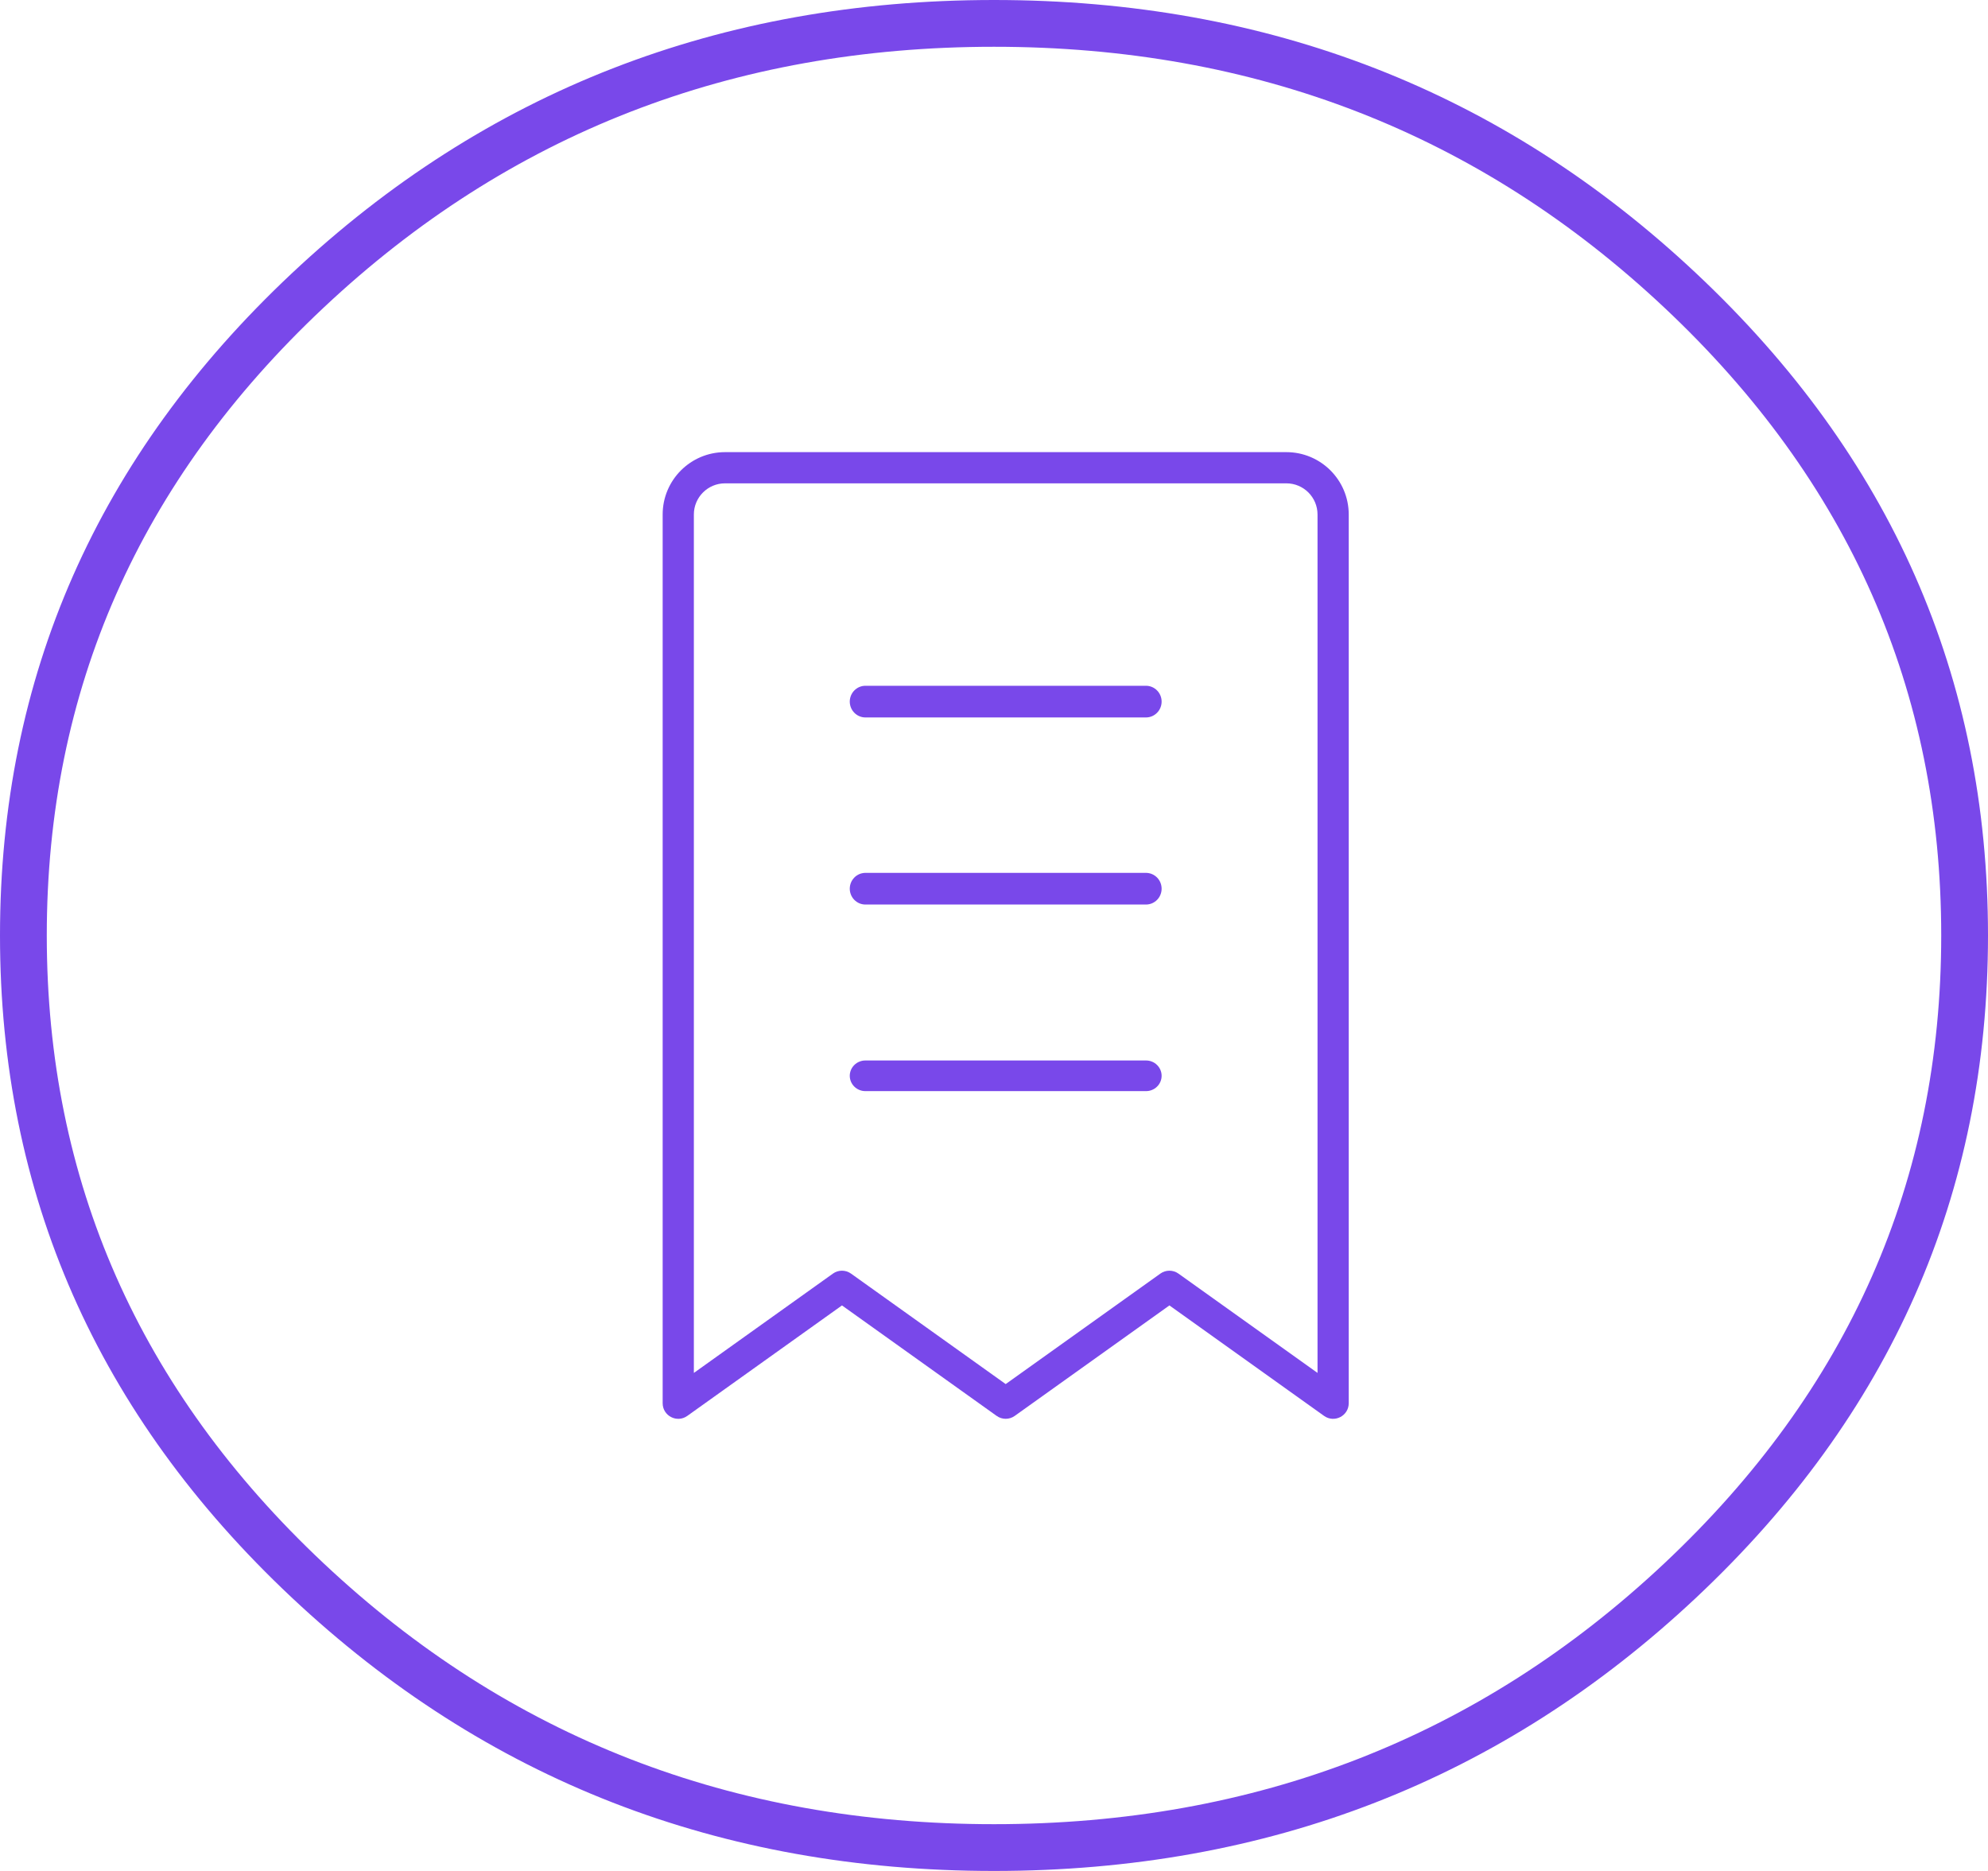 <svg xmlns="http://www.w3.org/2000/svg" xmlns:xlink="http://www.w3.org/1999/xlink" width="85" height="80" viewBox="0 0 85 80" fill="none"><g opacity="1"  transform="translate(1 1)"><mask id="mask-0" fill="white"><path id="圆形 1" fill-rule="evenodd" style="fill:#7948EA" d="M83 39C83 60.539 64.42 78 41.5 78C18.58 78 0 60.539 0 39C0 17.461 18.58 0 41.5 0C64.42 0 83 17.461 83 39Z"></path></mask><path id="圆形 1" fill-rule="evenodd" style="fill:#7948EA" opacity="0" d="M83 39C83 60.539 64.42 78 41.5 78C18.58 78 0 60.539 0 39C0 17.461 18.58 0 41.5 0C64.42 0 83 17.461 83 39Z"></path><path  id="圆形 1" style="fill:#7948EA; opacity:1;" d="M84 39M84 39Q84 55.587 71.53 67.306Q59.086 79 41.5 79Q23.914 79 11.47 67.306Q-1 55.587 -1 39Q-1 22.413 11.47 10.694Q23.914 -1 41.5 -1Q59.086 -1 71.53 10.694Q84 22.413 84 39ZM82 39Q82 23.278 70.16 12.152Q58.294 1 41.5 1Q24.706 1 12.84 12.152Q1 23.278 1 39Q1 54.722 12.84 65.848Q24.706 77 41.5 77Q58.294 77 70.16 65.848Q82 54.722 82 39Z"></path><g mask="url(#mask-0)"><g opacity="1"  transform="translate(18 15)"><mask id="bg-mask-1" fill="white"><use transform="translate(0 0)" xlink:href="#path_1"></use></mask><g mask="url(#bg-mask-1)" ><path  id="路径 1" style="fill:#7948EA; opacity:1;" d="M9.333 6C9.333 4.527 10.527 3.333 12 3.333L36 3.333C37.473 3.333 38.667 4.527 38.667 6L38.667 44C38.667 44.542 38.054 44.858 37.612 44.542L30.613 39.542L31 39L31.387 39.542L24.387 44.542C24.156 44.708 23.844 44.708 23.613 44.542L16.613 39.542L17 39L17.387 39.542L10.387 44.542C9.946 44.858 9.333 44.542 9.333 44L9.333 6Q9.333 5.934 9.346 5.87Q9.359 5.806 9.384 5.745Q9.409 5.684 9.446 5.63Q9.482 5.575 9.529 5.529Q9.575 5.482 9.63 5.446Q9.684 5.409 9.745 5.384Q9.806 5.359 9.87 5.346Q9.934 5.333 10 5.333Q10.066 5.333 10.13 5.346Q10.194 5.359 10.255 5.384Q10.316 5.409 10.37 5.446Q10.425 5.482 10.471 5.529Q10.518 5.575 10.554 5.63Q10.591 5.684 10.616 5.745Q10.641 5.806 10.654 5.87Q10.667 5.934 10.667 6L10.667 44L10 44L9.613 43.458L16.613 38.458C16.844 38.292 17.156 38.292 17.387 38.458L24.387 43.458L24 44L23.613 43.458L30.613 38.458C30.844 38.292 31.156 38.292 31.387 38.458L38.388 43.458L38 44L37.333 44L37.333 6C37.333 5.264 36.736 4.667 36 4.667L12 4.667C11.264 4.667 10.667 5.264 10.667 6Q10.667 6.066 10.654 6.13Q10.641 6.194 10.616 6.255Q10.591 6.316 10.554 6.37Q10.518 6.425 10.471 6.471Q10.425 6.518 10.37 6.554Q10.316 6.591 10.255 6.616Q10.194 6.641 10.13 6.654Q10.066 6.667 10 6.667Q9.934 6.667 9.87 6.654Q9.806 6.641 9.745 6.616Q9.684 6.591 9.63 6.554Q9.575 6.518 9.529 6.471Q9.482 6.425 9.446 6.37Q9.409 6.316 9.384 6.255Q9.359 6.194 9.346 6.13Q9.333 6.066 9.333 6Z"></path><path  id="路径 2" style="fill:#7948EA; opacity:1;" d="M18 21.323L30 21.323Q30.066 21.323 30.13 21.337Q30.195 21.349 30.255 21.375Q30.316 21.401 30.37 21.438Q30.425 21.474 30.471 21.522Q30.518 21.569 30.554 21.624Q30.591 21.68 30.616 21.741Q30.641 21.803 30.654 21.868Q30.667 21.933 30.667 22Q30.667 22.067 30.654 22.132Q30.641 22.197 30.616 22.259Q30.591 22.32 30.554 22.376Q30.518 22.431 30.471 22.478Q30.425 22.526 30.37 22.562Q30.316 22.599 30.255 22.625Q30.195 22.651 30.13 22.663Q30.066 22.677 30 22.677L18 22.677Q17.934 22.677 17.87 22.663Q17.805 22.651 17.745 22.625Q17.684 22.599 17.63 22.562Q17.575 22.526 17.529 22.478Q17.482 22.431 17.446 22.376Q17.409 22.32 17.384 22.259Q17.359 22.197 17.346 22.132Q17.333 22.067 17.333 22Q17.333 21.933 17.346 21.868Q17.359 21.803 17.384 21.741Q17.409 21.68 17.446 21.624Q17.482 21.569 17.529 21.522Q17.575 21.474 17.63 21.438Q17.684 21.401 17.745 21.375Q17.805 21.349 17.87 21.337Q17.934 21.323 18 21.323Z"></path><path  id="路径 3" style="fill:#7948EA; opacity:1;" d="M18 29.345L30 29.345Q30.066 29.345 30.13 29.357Q30.195 29.37 30.255 29.395Q30.316 29.419 30.37 29.455Q30.425 29.491 30.471 29.537Q30.518 29.582 30.554 29.636Q30.591 29.69 30.616 29.749Q30.641 29.809 30.654 29.872Q30.667 29.936 30.667 30Q30.667 30.064 30.654 30.128Q30.641 30.191 30.616 30.251Q30.591 30.31 30.554 30.364Q30.518 30.418 30.471 30.463Q30.425 30.509 30.37 30.545Q30.316 30.581 30.255 30.605Q30.195 30.63 30.13 30.643Q30.066 30.655 30 30.655L18 30.655Q17.934 30.655 17.87 30.643Q17.805 30.63 17.745 30.605Q17.684 30.581 17.63 30.545Q17.575 30.509 17.529 30.463Q17.482 30.418 17.446 30.364Q17.409 30.31 17.384 30.251Q17.359 30.191 17.346 30.128Q17.333 30.064 17.333 30Q17.333 29.936 17.346 29.872Q17.359 29.809 17.384 29.749Q17.409 29.69 17.446 29.636Q17.482 29.582 17.529 29.537Q17.575 29.491 17.63 29.455Q17.684 29.419 17.745 29.395Q17.805 29.37 17.87 29.357Q17.934 29.345 18 29.345Z"></path><path  id="路径 4" style="fill:#7948EA; opacity:1;" d="M18 13.323L30 13.323Q30.066 13.323 30.13 13.336Q30.195 13.35 30.255 13.375Q30.316 13.4 30.37 13.438Q30.425 13.475 30.471 13.522Q30.518 13.569 30.554 13.624Q30.591 13.68 30.616 13.741Q30.641 13.803 30.654 13.868Q30.667 13.933 30.667 14Q30.667 14.067 30.654 14.132Q30.641 14.197 30.616 14.259Q30.591 14.32 30.554 14.376Q30.518 14.431 30.471 14.478Q30.425 14.525 30.37 14.562Q30.316 14.6 30.255 14.625Q30.195 14.65 30.13 14.664Q30.066 14.677 30 14.677L18 14.677Q17.934 14.677 17.87 14.664Q17.805 14.65 17.745 14.625Q17.684 14.6 17.63 14.562Q17.575 14.525 17.529 14.478Q17.482 14.431 17.446 14.376Q17.409 14.32 17.384 14.259Q17.359 14.197 17.346 14.132Q17.333 14.067 17.333 14Q17.333 13.933 17.346 13.868Q17.359 13.803 17.384 13.741Q17.409 13.68 17.446 13.624Q17.482 13.569 17.529 13.522Q17.575 13.475 17.63 13.438Q17.684 13.4 17.745 13.375Q17.805 13.35 17.87 13.336Q17.934 13.323 18 13.323Z"></path></g></g></g></g><defs><rect id="path_1" x="0" y="0" width="48" height="48" rx="0" ry="0"/></defs></svg>